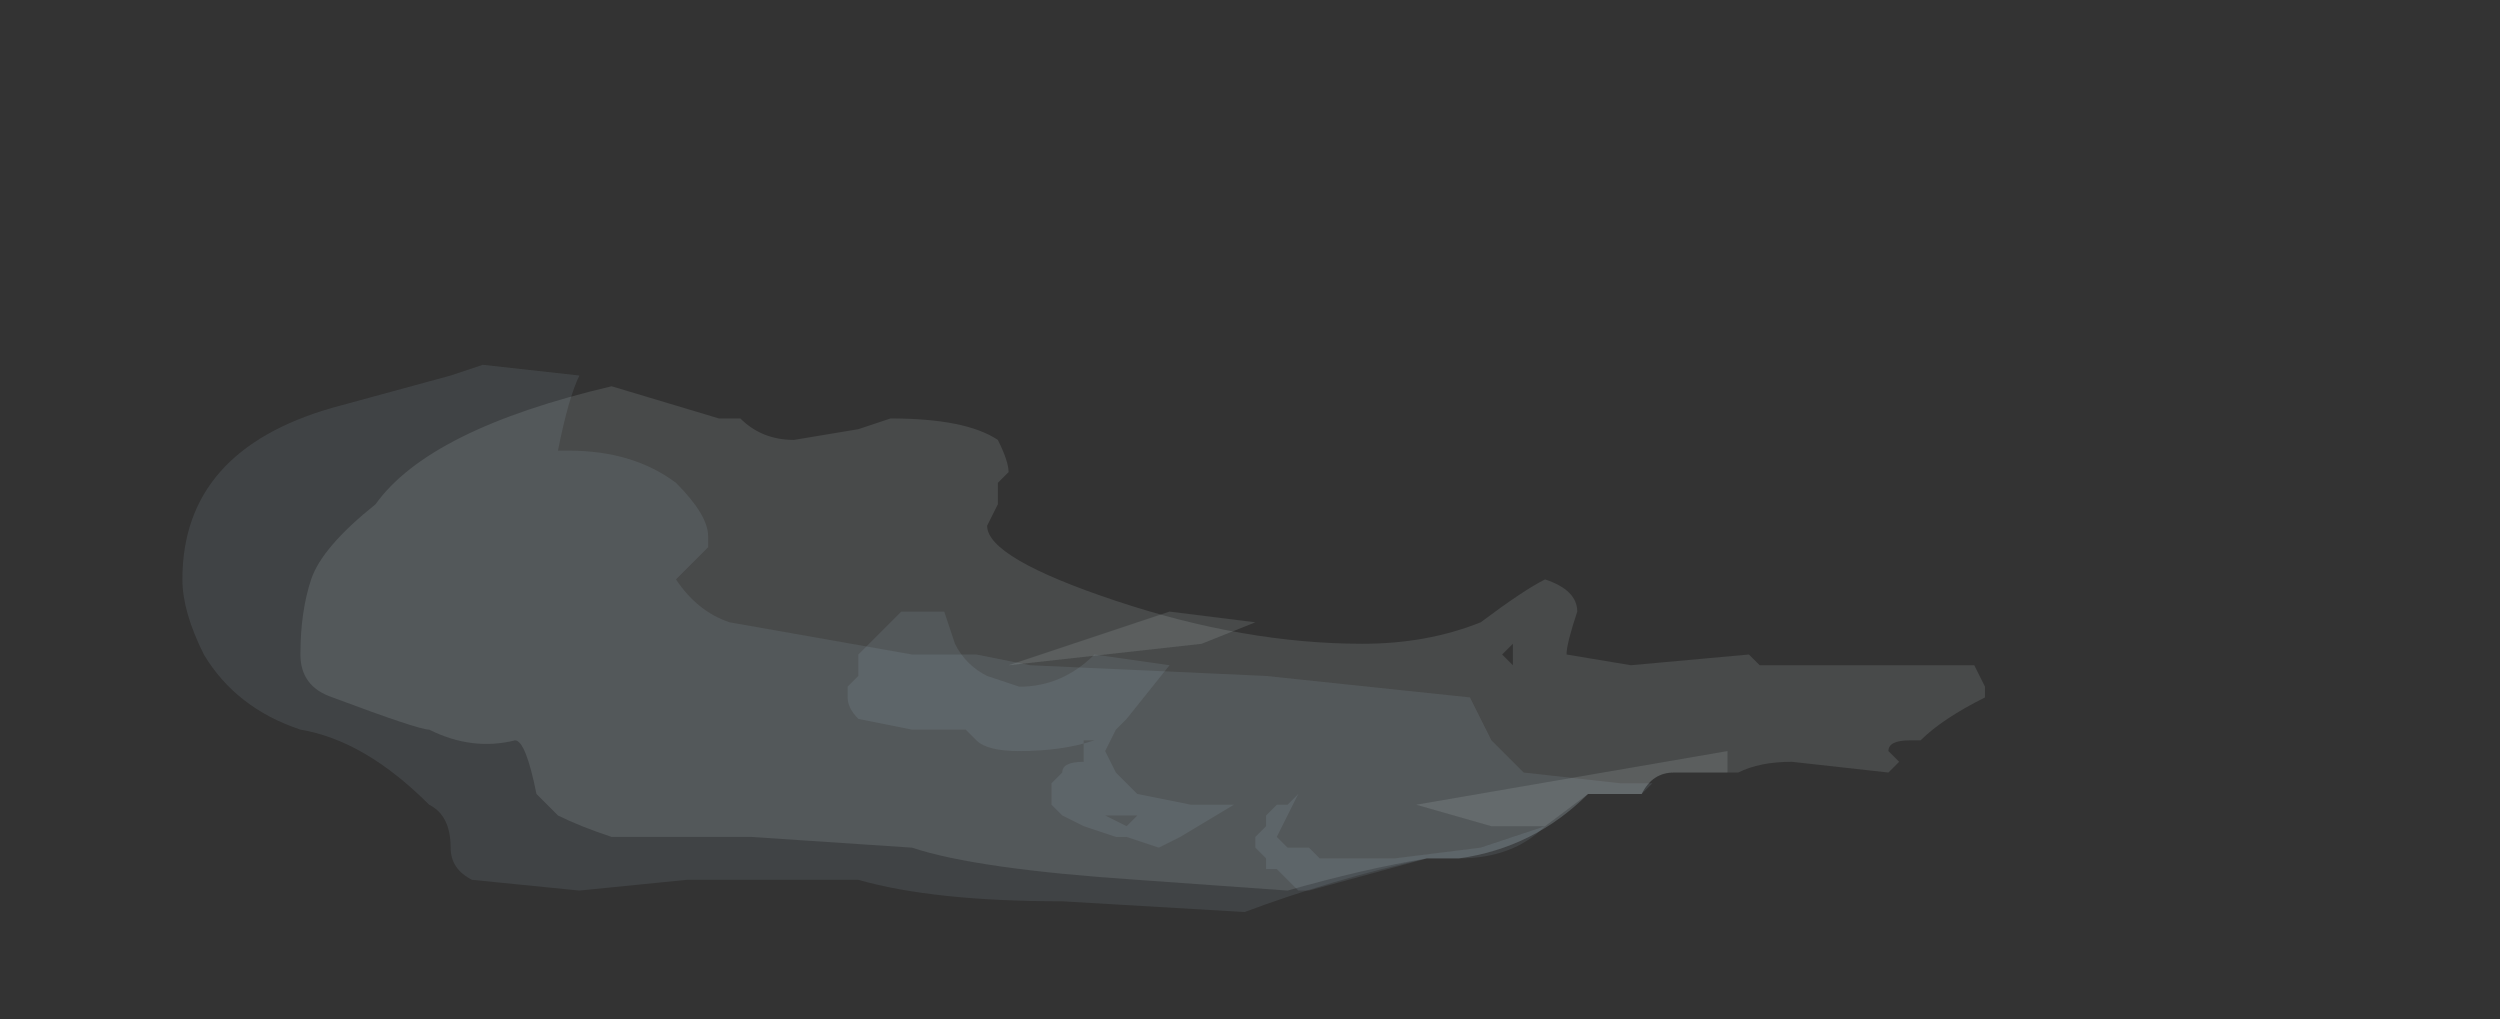 <?xml version="1.0" encoding="UTF-8" standalone="no"?>
<svg xmlns:ffdec="https://www.free-decompiler.com/flash" xmlns:xlink="http://www.w3.org/1999/xlink" ffdec:objectType="frame" height="33.25px" width="81.55px" xmlns="http://www.w3.org/2000/svg">
  <rect width="100%" height="100%" fill="#333333" stroke="none"/>
  <g transform="matrix(1.0, 0.0, 0.0, 1.0, 60.8, 23.15)">
    <use ffdec:characterId="236" height="2.35" transform="matrix(7.0, 0.0, 0.0, 7.0, -51.0, -10.55)" width="7.85" xlink:href="#shape0"/>
    <use ffdec:characterId="238" height="1.3" transform="matrix(7.0, 0.0, 0.0, 7.0, -33.15, -3.2)" width="3.25" xlink:href="#shape1"/>
    <use ffdec:characterId="237" height="2.55" transform="matrix(7.0, 0.0, 0.0, 7.0, -54.85, -11.25)" width="6.85" xlink:href="#shape2"/>
  </g>
  <defs>
    <g id="shape0" transform="matrix(1.0, 0.0, 0.0, 1.0, 10.4, 0.15)">
      <path d="M-3.75 1.55 L-3.75 1.65 -4.0 1.65 Q-4.1 1.65 -4.15 1.75 L-4.4 1.75 -4.6 1.9 -4.85 1.9 -5.2 1.8 -3.75 1.55 M-6.35 0.9 L-5.95 0.95 -6.2 1.05 -7.1 1.15 -6.35 0.9" fill="#ebf7fc" fill-opacity="0.118" fill-rule="evenodd" stroke="none"/>
      <path d="M-8.95 -0.15 L-8.45 0.0 -8.35 0.0 Q-8.25 0.1 -8.1 0.1 L-7.8 0.05 -7.65 0.0 Q-7.3 0.0 -7.15 0.1 -7.1 0.2 -7.1 0.25 L-7.15 0.3 -7.15 0.4 -7.2 0.5 Q-7.2 0.65 -6.6 0.85 -6.0 1.05 -5.45 1.05 -5.15 1.05 -4.9 0.95 -4.7 0.8 -4.6 0.75 -4.45 0.8 -4.45 0.9 -4.5 1.05 -4.5 1.1 L-4.2 1.15 -3.65 1.1 -3.6 1.15 -2.6 1.15 -2.55 1.25 -2.55 1.3 Q-2.75 1.4 -2.85 1.5 L-2.9 1.5 Q-3.0 1.5 -3.0 1.55 L-2.95 1.6 -3.0 1.65 -3.45 1.6 Q-3.6 1.6 -3.7 1.65 L-4.0 1.65 Q-4.1 1.65 -4.15 1.75 L-4.4 1.75 Q-4.65 2.0 -5.0 2.05 L-5.15 2.05 Q-5.45 2.1 -5.8 2.2 L-6.5 2.15 Q-7.25 2.1 -7.55 2.0 L-8.3 1.95 -8.95 1.95 Q-9.1 1.9 -9.2 1.85 L-9.3 1.75 Q-9.35 1.5 -9.4 1.5 -9.6 1.55 -9.8 1.45 -9.85 1.45 -10.25 1.3 -10.4 1.25 -10.4 1.1 -10.4 0.9 -10.35 0.75 -10.3 0.6 -10.05 0.4 -9.8 0.05 -8.95 -0.15 M-4.75 1.05 L-4.8 1.1 -4.75 1.15 -4.75 1.05" fill="#ebf7fc" fill-opacity="0.118" fill-rule="evenodd" stroke="none"/>
    </g>
    <g id="shape1" transform="matrix(1.0, 0.0, 0.0, 1.0, 7.85, -0.9)">
      <path d="M-6.35 1.15 L-6.55 1.4 -6.6 1.45 -6.65 1.55 -6.6 1.65 -6.5 1.75 -6.25 1.8 -6.05 1.8 -6.3 1.95 -6.4 2.0 -6.55 1.95 -6.6 1.95 -6.75 1.9 -6.85 1.85 -6.9 1.8 -6.9 1.7 -6.85 1.65 Q-6.85 1.6 -6.75 1.6 L-6.75 1.5 -6.7 1.5 Q-6.85 1.55 -7.05 1.55 -7.2 1.55 -7.25 1.5 L-7.3 1.45 -7.55 1.45 -7.8 1.4 Q-7.85 1.35 -7.85 1.3 L-7.85 1.25 -7.8 1.2 -7.8 1.1 -7.6 0.9 Q-7.5 0.9 -7.4 0.9 L-7.35 1.05 Q-7.3 1.15 -7.2 1.2 L-7.05 1.25 Q-6.85 1.25 -6.7 1.1 L-6.35 1.15 M-5.8 1.85 L-5.85 1.95 -5.8 2.0 -5.7 2.0 -5.65 2.05 -5.3 2.05 -4.9 2.0 -4.6 1.9 Q-4.75 2.05 -5.0 2.05 L-5.15 2.05 -5.7 2.2 -5.75 2.2 -5.85 2.1 -5.9 2.1 -5.9 2.05 -5.95 2.0 -5.95 1.95 -5.9 1.9 -5.9 1.85 -5.85 1.8 -5.8 1.8 -5.75 1.75 -5.8 1.85 M-6.65 1.85 L-6.55 1.9 -6.5 1.85 -6.65 1.85 M-6.45 1.9 L-6.45 1.9" fill="#c9e9f6" fill-opacity="0.094" fill-rule="evenodd" stroke="none"/>
    </g>
    <g id="shape2" transform="matrix(1.0, 0.0, 0.0, 1.0, 10.95, 0.25)">
      <path d="M-9.7 -0.2 L-9.55 -0.25 -9.1 -0.2 Q-9.15 -0.1 -9.2 0.15 L-9.15 0.15 Q-8.85 0.15 -8.65 0.3 -8.5 0.45 -8.5 0.55 L-8.5 0.6 -8.65 0.75 Q-8.55 0.9 -8.4 0.95 L-7.55 1.1 -7.25 1.1 -7.0 1.15 -5.9 1.2 -4.95 1.3 -4.85 1.5 -4.7 1.65 -4.25 1.7 -4.1 1.7 -4.15 1.75 -4.4 1.75 Q-4.65 2.0 -5.0 2.05 L-5.15 2.05 Q-5.6 2.15 -6.0 2.3 L-6.85 2.25 Q-7.45 2.25 -7.8 2.15 L-8.6 2.15 -9.1 2.2 -9.6 2.15 Q-9.7 2.1 -9.7 2.0 -9.7 1.85 -9.8 1.8 -10.1 1.5 -10.4 1.45 -10.7 1.35 -10.85 1.1 -10.95 0.9 -10.95 0.75 -10.95 0.15 -10.25 -0.05 L-9.7 -0.2" fill="#c9e9f6" fill-opacity="0.094" fill-rule="evenodd" stroke="none"/>
    </g>
  </defs>
</svg>
